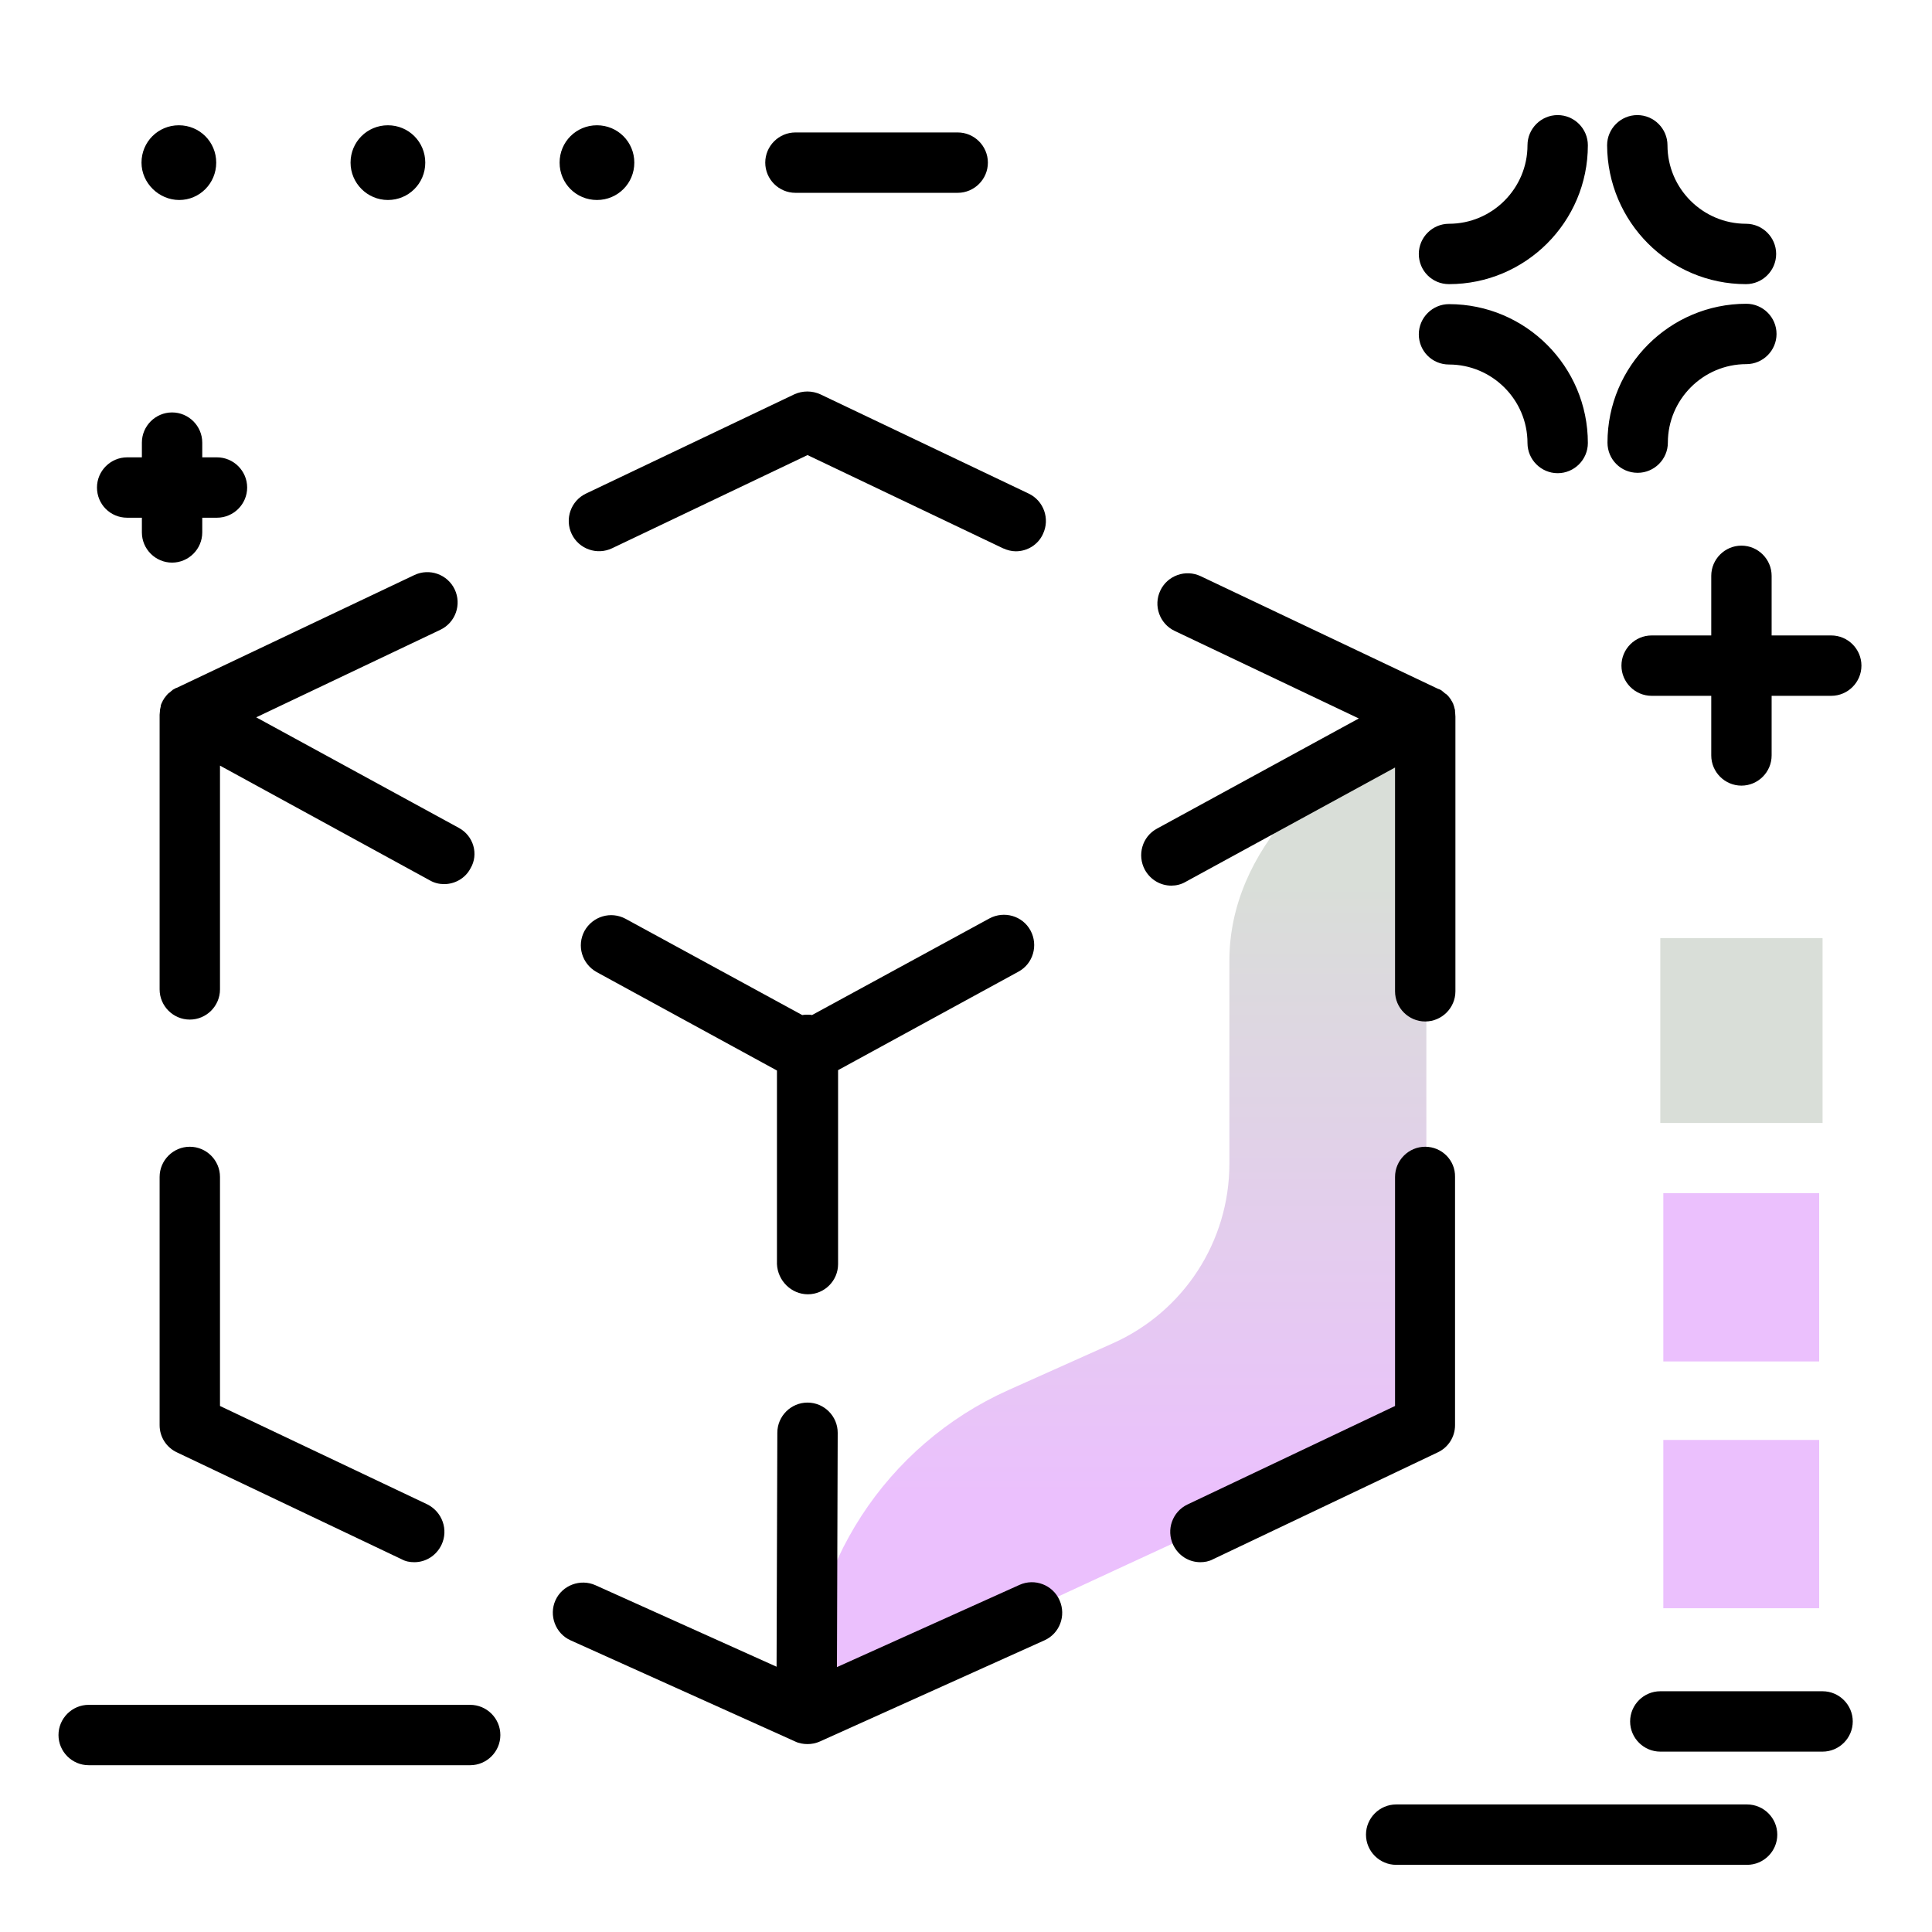 <svg version="1.1" id="Layer_1" xmlns="http://www.w3.org/2000/svg" xmlns:xlink="http://www.w3.org/1999/xlink" x="0px" y="0px" viewBox="0 0 512 512" enable-background="new 0 0 512 512" xml:space="preserve">
<linearGradient id="SVGID_1_" gradientUnits="userSpaceOnUse" x1="295.868" y1="396.834" x2="295.868" y2="233.651" class="gradient-element">
	<stop offset="0" class="primary-color-gradient" style="stop-color: #ebc0fd"></stop>
	<stop offset="1" class="secondary-color-gradient" style="stop-color: #d9ded8"></stop>
</linearGradient>
<path fill="url(#SVGID_1_)" d="M378,378c0,0-156.7,72.3-164,76l-0.3-3.1c0-35.6,21-67.9,53.5-82.5l27.7-12.4
	c18.8-8.4,30.9-27,30.9-47.6v-53.8c0-29.5,25-52.9,52.2-64.6V378z"></path>
<g>
	<path fill="#d9ded8" class="secondary-color" d="M483,248.6v49h-43v-49H483z"></path>
	<path fill="#ebc0fd" class="primary-color" d="M482.1,316.2v44.6h-41.3v-44.6H482.1z M482.1,426.2v-44.6h-41.3v44.6H482.1z"></path>
</g>
<path d="M132.6,459.8c0,4.4-3.6,8-8,8H23.5c-4.4,0-8-3.6-8-8s3.6-8,8-8h101.1C129,451.8,132.6,455.4,132.6,459.8z M33.7,137.2h3.9
	v3.9c0,4.4,3.6,8,8,8s8-3.6,8-8v-3.9h3.9c4.4,0,8-3.6,8-8s-3.6-8-8-8h-3.9v-3.9c0-4.4-3.6-8-8-8s-8,3.6-8,8v3.9h-3.9
	c-4.4,0-8,3.6-8,8S29.2,137.2,33.7,137.2z M253.8,35.1h-43c-4.4,0-8,3.6-8,8s3.6,8,8,8h43c4.4,0,8-3.6,8-8S258.2,35.1,253.8,35.1z
	 M469.5,152.6c0-4.4-3.6-8-8-8s-8,3.6-8,8v15.8h-15.8c-4.4,0-8,3.6-8,8s3.6,8,8,8h15.8v15.8c0,4.4,3.6,8,8,8s8-3.6,8-8v-15.8h15.8
	c4.4,0,8-3.6,8-8s-3.6-8-8-8h-15.8V152.6z M434,125.3c4.4,0,8-3.6,8-8c0-11.4,9.3-20.8,20.8-20.8c4.4,0,8-3.6,8-8s-3.6-8-8-8
	c-20.3,0-36.8,16.5-36.8,36.8C426,121.7,429.5,125.3,434,125.3z M384,96.6c11.4,0,20.8,9.3,20.8,20.8c0,4.4,3.6,8,8,8s8-3.6,8-8
	c0-20.3-16.5-36.8-36.8-36.8c-4.4,0-8,3.6-8,8S379.5,96.6,384,96.6z M384,75.3c20.3,0,36.8-16.5,36.8-36.8c0-4.4-3.6-8-8-8
	s-8,3.6-8,8c0,11.4-9.3,20.8-20.8,20.8c-4.4,0-8,3.6-8,8S379.5,75.3,384,75.3z M462.7,75.3c4.4,0,8-3.6,8-8s-3.6-8-8-8
	c-11.4,0-20.8-9.3-20.8-20.8c0-4.4-3.6-8-8-8s-8,3.6-8,8C426,58.8,442.4,75.3,462.7,75.3z M37.5,43.1c0-5.5,4.4-9.9,9.9-9.9
	s9.9,4.4,9.9,9.9S52.9,53,47.5,53S37.5,48.5,37.5,43.1z M92.9,43.1c0-5.5,4.4-9.9,9.9-9.9s9.9,4.4,9.9,9.9s-4.4,9.9-9.9,9.9
	S92.9,48.5,92.9,43.1z M168.1,43.1c0,5.5-4.4,9.9-9.9,9.9s-9.9-4.4-9.9-9.9s4.4-9.9,9.9-9.9S168.1,37.6,168.1,43.1z M483,448.2h-43
	c-4.4,0-8,3.6-8,8s3.6,8,8,8h43c4.4,0,8-3.6,8-8S487.4,448.2,483,448.2z M463,478.2h-93c-4.4,0-8,3.6-8,8s3.6,8,8,8h93
	c4.4,0,8-3.6,8-8S467.4,478.2,463,478.2z"></path>
<path d="M117,409.4c-1.4,2.9-4.2,4.6-7.2,4.6c-1.2,0-2.3-0.2-3.4-0.8l-59.5-28.3c-2.8-1.3-4.6-4.1-4.6-7.2v-65.8c0-4.4,3.6-8,8-8
	s8,3.6,8,8v60.7l55,26.1C117.2,400.7,118.9,405.4,117,409.4z M214.1,343c4.4,0,8-3.6,8-8v-51.4l47.8-26.1c3.9-2.1,5.3-7,3.2-10.9
	c-2.1-3.9-7-5.3-10.9-3.2l-47,25.6c-0.4-0.1-0.8-0.1-1.2-0.1c-0.5,0-0.9,0-1.4,0.1l-46.8-25.5c-3.9-2.1-8.7-0.7-10.9,3.2
	c-2.1,3.9-0.7,8.7,3.2,10.9l47.8,26.1V335C206.1,339.4,209.7,343,214.1,343z M162.2,145.3l51.8-24.7l51.8,24.7
	c1.1,0.5,2.3,0.8,3.4,0.8c3,0,5.9-1.7,7.2-4.6c1.9-4,0.2-8.8-3.8-10.7l-55.2-26.3c-2.2-1-4.7-1-6.9,0l-55.2,26.3
	c-4,1.9-5.7,6.7-3.8,10.7C153.4,145.5,158.2,147.2,162.2,145.3z M270.2,420l-48.4,21.8l0.2-62.1c0-4.4-3.6-8-8-8c0,0,0,0,0,0
	c-4.4,0-8,3.6-8,8l-0.2,62l-48-21.6c-4-1.8-8.8,0-10.6,4s0,8.8,4,10.6l59.5,26.8c1,0.5,2.2,0.7,3.3,0.7s2.2-0.2,3.3-0.7l59.5-26.8
	c4-1.8,5.8-6.5,4-10.6C279,420,274.2,418.2,270.2,420z M377.7,303.9c-4.4,0-8,3.6-8,8v60.7l-55,26.1c-4,1.9-5.7,6.7-3.8,10.7
	c1.4,2.9,4.2,4.6,7.2,4.6c1.1,0,2.3-0.2,3.4-0.8l59.5-28.3c2.8-1.3,4.6-4.1,4.6-7.2v-65.8C385.7,307.5,382.1,303.9,377.7,303.9z
	 M121.6,219.4l-53.7-29.3l48.8-23.2c4-1.9,5.7-6.7,3.8-10.7c-1.9-4-6.7-5.7-10.7-3.8l-63,29.9c0,0-0.1,0-0.1,0
	c-0.3,0.2-0.6,0.3-0.9,0.5c0,0-0.1,0-0.1,0.1c-0.3,0.2-0.5,0.4-0.7,0.6c-0.1,0-0.1,0.1-0.2,0.1c-0.5,0.4-0.9,1-1.3,1.5
	c-0.1,0.1-0.1,0.2-0.1,0.2c-0.1,0.1-0.1,0.2-0.2,0.3c-0.1,0.1-0.1,0.3-0.2,0.4c0,0.1-0.1,0.2-0.1,0.2c-0.1,0.3-0.3,0.6-0.3,0.9
	c0,0,0,0.1,0,0.1c-0.1,0.3-0.1,0.6-0.2,0.9c0,0.1,0,0.1,0,0.2c0,0.4-0.1,0.7-0.1,1.1v72.8c0,4.4,3.6,8,8,8s8-3.6,8-8v-59.3
	l55.6,30.4c1.2,0.7,2.5,1,3.8,1c2.8,0,5.6-1.5,7-4.2C126.9,226.4,125.5,221.5,121.6,219.4z M385.6,188.6c0-0.1,0-0.1,0-0.2
	c0-0.3-0.1-0.6-0.2-0.9c0,0,0-0.1,0-0.1c-0.1-0.3-0.2-0.6-0.3-0.9c0-0.1-0.1-0.2-0.1-0.2c-0.1-0.1-0.1-0.3-0.2-0.4
	c-0.1-0.1-0.1-0.2-0.2-0.3c0-0.1-0.1-0.2-0.1-0.2c-0.4-0.6-0.8-1.1-1.3-1.5c-0.1,0-0.1-0.1-0.2-0.1c-0.2-0.2-0.5-0.4-0.7-0.6
	c0,0-0.1,0-0.1-0.1c-0.3-0.2-0.6-0.4-0.9-0.5c0,0,0,0-0.1,0l-63-29.9c-4-1.9-8.8-0.2-10.7,3.8c-1.9,4-0.2,8.8,3.8,10.7l48.8,23.2
	l-53.5,29.2c-3.9,2.1-5.3,7-3.2,10.9c1.5,2.7,4.2,4.2,7,4.2c1.3,0,2.6-0.3,3.8-1l55.5-30.3v59.3c0,4.4,3.6,8,8,8s8-3.6,8-8v-72.8
	C385.7,189.3,385.6,188.9,385.6,188.6z"></path>
</svg>